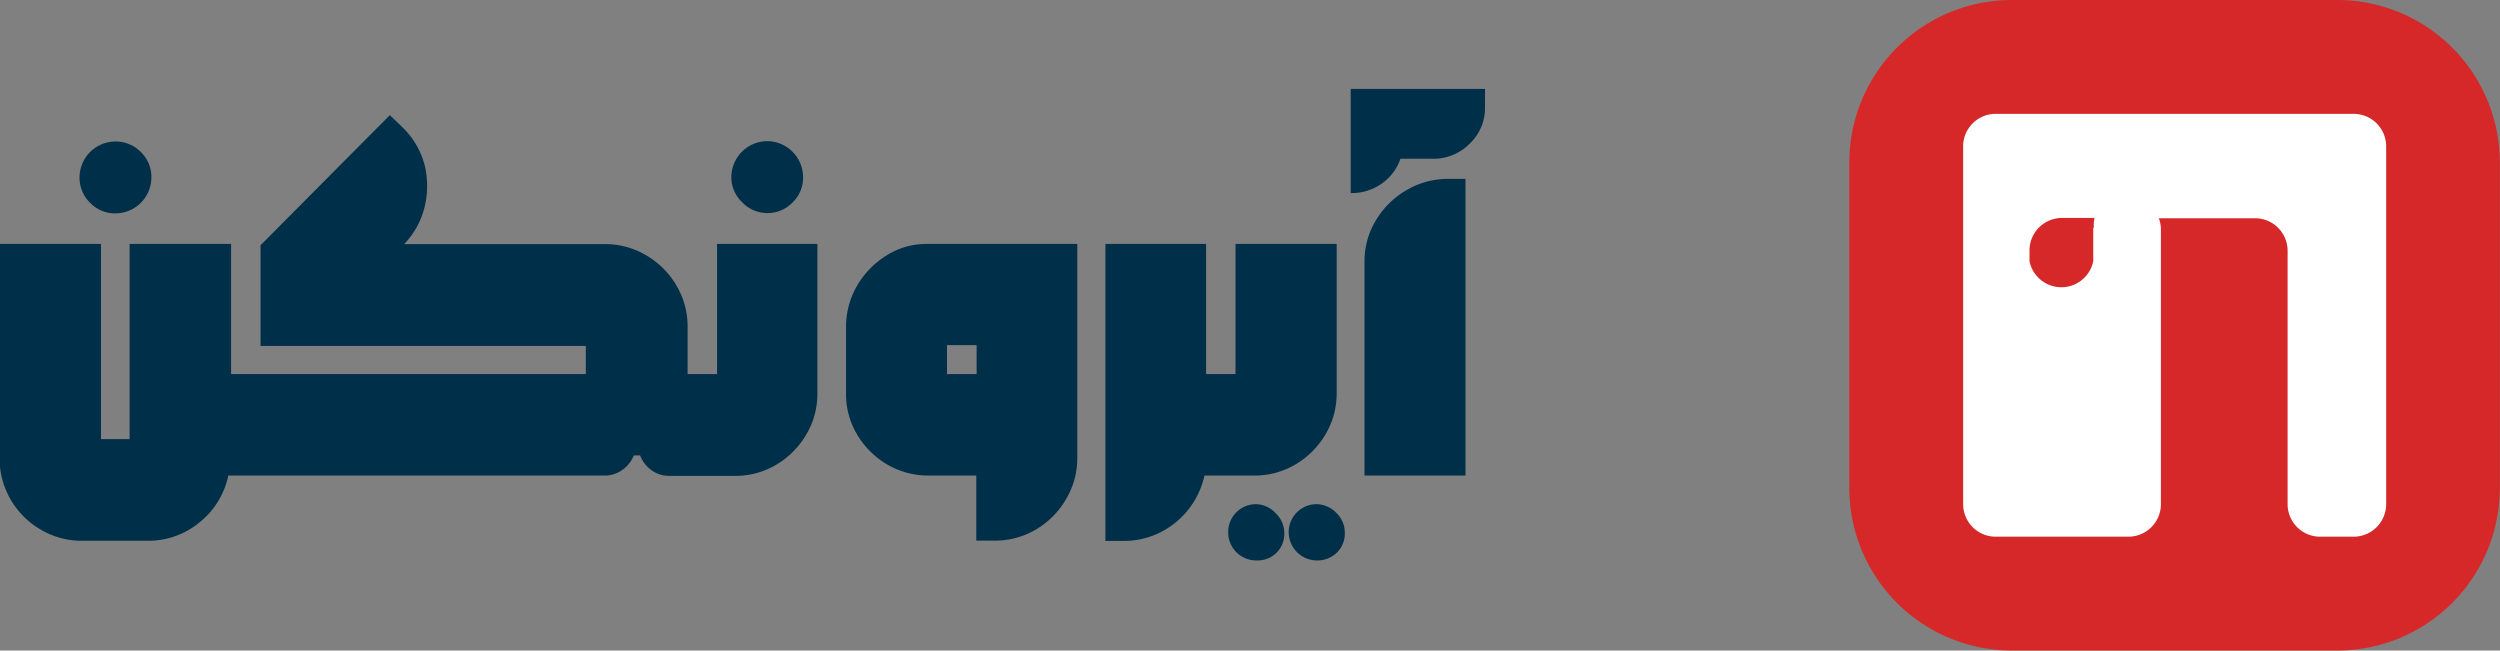 <svg xmlns="http://www.w3.org/2000/svg" viewBox="0 0 153.72 40"><rect x="0" y="0" width="153.72" height="40" fill="#808080" stroke="none"/><defs><style>.a{fill:#d62829;}.b{fill:#fff;}.c{fill:#002f49;}</style></defs><path class="a" d="M144.74,0h-20a10,10,0,0,0-10,10V30a10,10,0,0,0,10,10h20a10,10,0,0,0,10-10V10A10,10,0,0,0,144.74,0Z" transform="translate(-1.03)"/><path class="b" d="M145.74,7h-22a2,2,0,0,0-2,2V31a2,2,0,0,0,2,2h8.16a2,2,0,0,0,2-2V14.1a1.91,1.91,0,0,0-.13-.68h5.92a2,2,0,0,1,2,2V31a2,2,0,0,0,2,2h2.06a2,2,0,0,0,2-2V9A2,2,0,0,0,145.74,7Zm-16,7v2.06a2,2,0,0,1-3.92,0v-.66a2,2,0,0,1,2-2h2A1.93,1.93,0,0,0,129.78,14Z" transform="translate(-1.03)"/><path class="c" d="M8.13,13.12h0a2.22,2.22,0,0,0,2.21-2.21v0a2.13,2.13,0,0,0-.65-1.56,2.16,2.16,0,0,0-1.56-.65h0a2.22,2.22,0,0,0-2.21,2.21v0a2.16,2.16,0,0,0,.65,1.56A2.13,2.13,0,0,0,8.13,13.12Z" transform="translate(-1.03)"/><path class="c" d="M48.21,13.1h0a2.12,2.12,0,0,0,1.55-.65,2.09,2.09,0,0,0,.65-1.56v0a2.22,2.22,0,0,0-2.2-2.21h0A2.22,2.22,0,0,0,46,10.86v0a2.09,2.09,0,0,0,.65,1.56A2.12,2.12,0,0,0,48.21,13.1Z" transform="translate(-1.03)"/><path class="c" d="M45.12,23H43.31V20.13a4.93,4.93,0,0,0-.69-2.58,5.15,5.15,0,0,0-1.84-1.84,4.91,4.91,0,0,0-2.57-.7H25.88a5,5,0,0,0,1.26-2.29,5.45,5.45,0,0,0,0-2.57,5,5,0,0,0-1.31-2.27L25,7.08l-7.95,8v6.19h20V23H15.24V15H9V27H7.24V15H1V28.15a5.07,5.07,0,0,0,2.53,4.41,4.91,4.91,0,0,0,2.56.69h4a4.92,4.92,0,0,0,3.22-1.14,5,5,0,0,0,1.76-2.87H38.21a1.79,1.79,0,0,0,1.09-.35A1.93,1.93,0,0,0,40,28h.39a1.91,1.91,0,0,0,.7.91,1.82,1.82,0,0,0,1.09.35h4a4.89,4.89,0,0,0,2.57-.68,5.21,5.21,0,0,0,1.85-1.85,4.91,4.91,0,0,0,.69-2.56V15H45.12Z" transform="translate(-1.03)"/><path class="c" d="M55.52,15.72a5.37,5.37,0,0,0-1.78,1.83,5.06,5.06,0,0,0-.69,2.51v4.16a4.84,4.84,0,0,0,.7,2.53,5.2,5.2,0,0,0,1.85,1.82,5,5,0,0,0,2.55.67h2.91v4h1.11a4.9,4.9,0,0,0,2.57-.69,5.13,5.13,0,0,0,1.84-1.86,4.91,4.91,0,0,0,.69-2.56V15H58A4.57,4.57,0,0,0,55.52,15.72Zm3.74,5.5h1.82V23H59.26Z" transform="translate(-1.03)"/><path class="c" d="M82,31h0a1.72,1.72,0,0,0-1.73,1.73v0a1.74,1.74,0,0,0,1.73,1.73h0A1.71,1.71,0,0,0,83.21,34a1.64,1.64,0,0,0,.51-1.22v0a1.68,1.68,0,0,0-.51-1.23A1.75,1.75,0,0,0,82,31Z" transform="translate(-1.03)"/><path class="c" d="M78.28,31h0a1.71,1.71,0,0,0-1.73,1.73v0a1.72,1.72,0,0,0,1.73,1.73h0A1.68,1.68,0,0,0,79.51,34,1.65,1.65,0,0,0,80,32.8v0a1.69,1.69,0,0,0-.52-1.23A1.71,1.71,0,0,0,78.28,31Z" transform="translate(-1.03)"/><path class="c" d="M80.68,28.56a5.21,5.21,0,0,0,1.85-1.85,4.91,4.91,0,0,0,.69-2.56V15H77v8H75.19V15H69V33.26h1.09a5,5,0,0,0,3.23-1.14,5.11,5.11,0,0,0,1.77-2.88h3A4.89,4.89,0,0,0,80.68,28.56Z" transform="translate(-1.03)"/><path class="c" d="M87.48,11.71a5.26,5.26,0,0,0-1.85,1.84,4.85,4.85,0,0,0-.7,2.58V29.24h6.21V11H90.05A5,5,0,0,0,87.48,11.71Z" transform="translate(-1.03)"/><path class="c" d="M84.08,5.47v6.4h.08A3.15,3.15,0,0,0,86,11.28a3.05,3.05,0,0,0,1.14-1.52h2a3.1,3.1,0,0,0,2.26-.93,3,3,0,0,0,.94-2.25V5.47Z" transform="translate(-1.03)"/></svg>